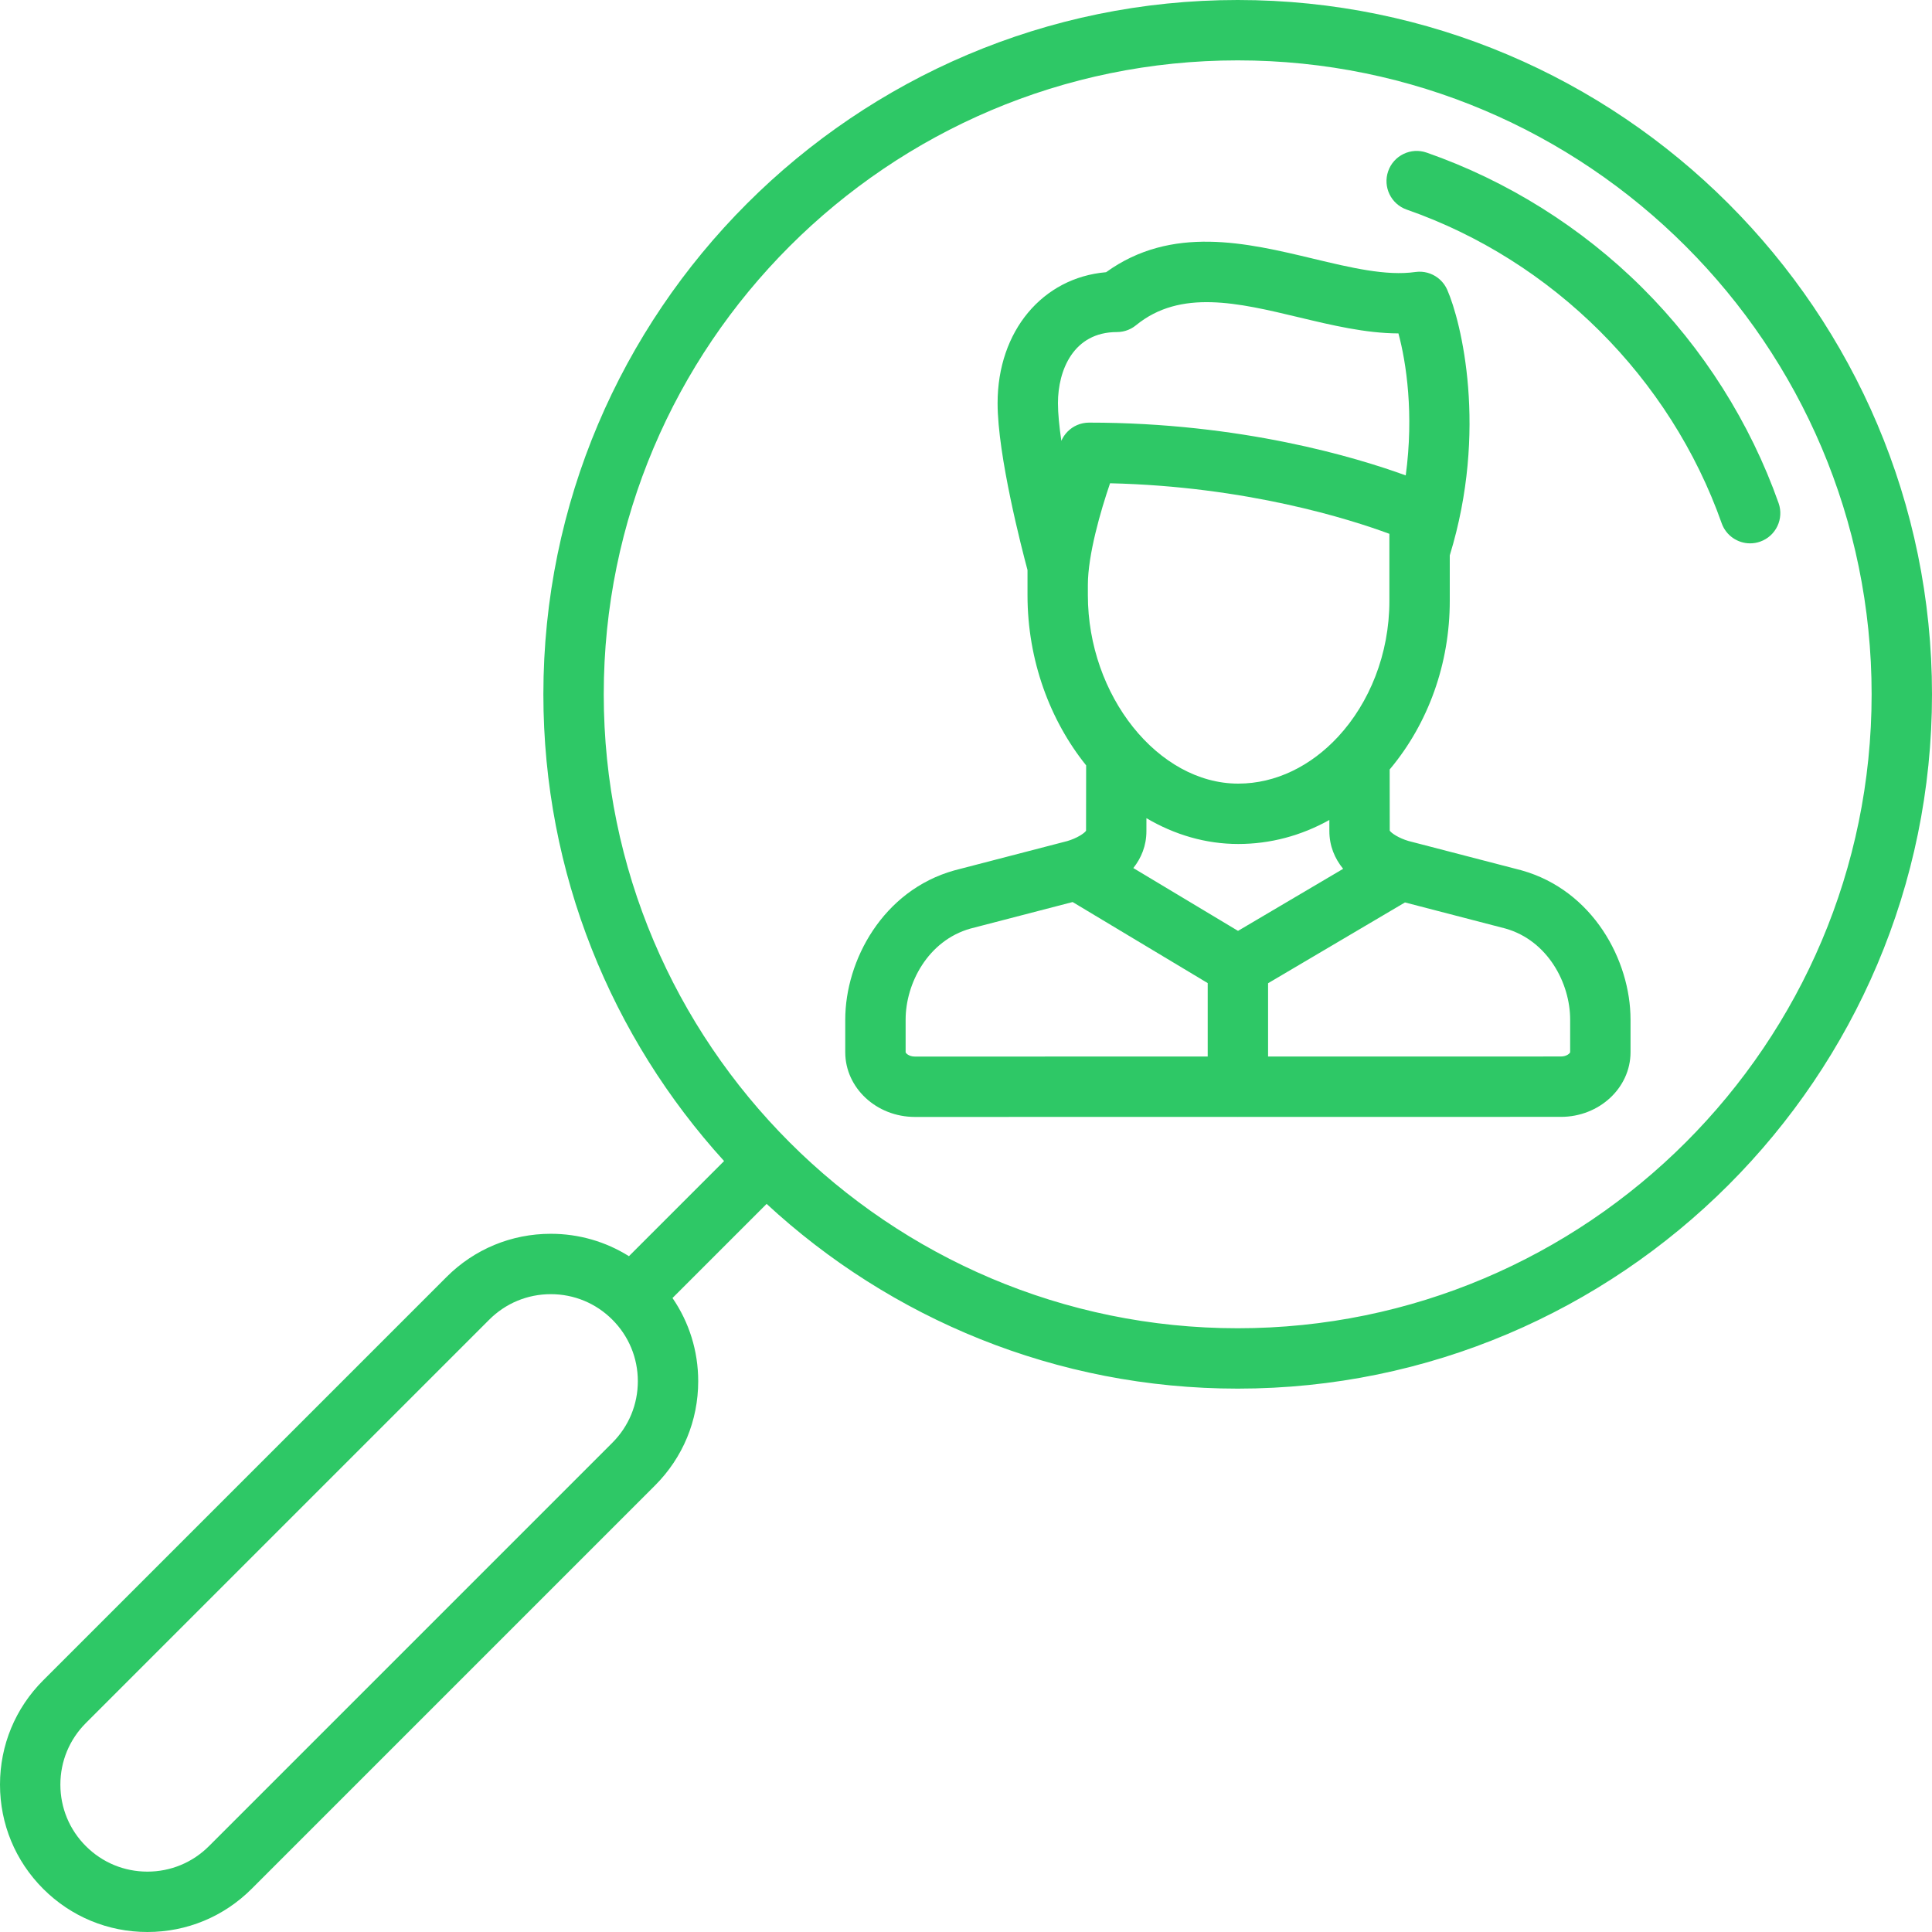 <?xml version="1.0" encoding="iso-8859-1"?>
<!-- Generator: Adobe Illustrator 17.1.0, SVG Export Plug-In . SVG Version: 6.00 Build 0)  -->
<!DOCTYPE svg PUBLIC "-//W3C//DTD SVG 1.1//EN" "http://www.w3.org/Graphics/SVG/1.1/DTD/svg11.dtd">
<svg xmlns="http://www.w3.org/2000/svg" xmlns:xlink="http://www.w3.org/1999/xlink" version="1.1" id="Capa_1" x="0px" y="0px" viewBox="0 0 512 512" style="enable-background:new 0 0 512 512;" xml:space="preserve" width="512px" height="512px">
<g>
	<path d="M328,0C226.542,0,144,82.542,144,184c0,47.575,18.15,90.991,47.889,123.688l-25.215,25.215   c-6.15-3.86-13.266-5.936-20.707-5.936c-10.436,0-20.247,4.063-27.624,11.442l-106.9,106.9C4.064,452.688,0,462.499,0,472.934   s4.064,20.245,11.442,27.623C18.821,507.937,28.631,512,39.066,512s20.246-4.063,27.624-11.442l106.901-106.9   c7.378-7.379,11.442-17.189,11.442-27.624c0-7.987-2.388-15.604-6.814-22.048l24.944-24.944C235.989,349.409,279.861,368,328,368   c101.458,0,184-82.542,184-184S429.458,0,328,0z M162.277,382.343L55.376,489.244C51.02,493.601,45.228,496,39.066,496   s-11.953-2.399-16.31-6.757C18.399,484.887,16,479.095,16,472.934s2.399-11.953,6.756-16.31l106.901-106.901   c4.356-4.356,10.148-6.756,16.31-6.756c6.161,0,11.954,2.399,16.31,6.757c4.356,4.356,6.756,10.148,6.756,16.31   S166.634,377.986,162.277,382.343z M328,352c-92.636,0-168-75.364-168-168S235.364,16,328,16s168,75.364,168,168   S420.636,352,328,352z" fill="#2EC866"/>
	<path d="M471.346,133.327c-7.526-21.292-20.005-41.012-36.086-57.027c-16.085-16.021-35.861-28.42-57.188-35.857   c-4.172-1.453-8.734,0.748-10.188,4.919c-1.455,4.172,0.748,8.733,4.919,10.188c38.624,13.471,69.824,44.539,83.458,83.109   c1.161,3.284,4.247,5.336,7.542,5.336c0.885,0,1.785-0.147,2.667-0.459C470.636,142.063,472.819,137.492,471.346,133.327z" fill="#2EC866"/>
	<path d="M403.206,230.646c-0.049-0.014-0.098-0.027-0.147-0.04l-29.809-7.741c-2.527-0.744-4.524-2.053-4.954-2.736l-0.02-16.214   c0.025-0.03,0.051-0.057,0.076-0.086c10.221-12.217,15.85-28.045,15.85-44.57v-12.076c10.197-33.218,3.011-62.02-0.677-70.402   c-0.013-0.029-0.029-0.056-0.043-0.085c-0.068-0.15-0.144-0.296-0.221-0.441c-0.05-0.094-0.098-0.189-0.151-0.281   c-0.072-0.123-0.15-0.24-0.228-0.358c-0.071-0.108-0.14-0.218-0.216-0.322c-0.063-0.086-0.131-0.167-0.197-0.25   c-0.1-0.126-0.199-0.253-0.306-0.373c-0.049-0.054-0.101-0.105-0.151-0.158c-0.13-0.138-0.261-0.273-0.4-0.401   c-0.039-0.036-0.08-0.068-0.12-0.103c-0.154-0.136-0.309-0.268-0.472-0.391c-0.042-0.032-0.087-0.06-0.13-0.091   c-0.163-0.118-0.327-0.232-0.497-0.337c-0.062-0.038-0.128-0.071-0.191-0.107c-0.155-0.09-0.311-0.179-0.471-0.258   c-0.089-0.043-0.181-0.08-0.271-0.121c-0.141-0.063-0.281-0.127-0.425-0.182c-0.109-0.042-0.221-0.074-0.331-0.111   c-0.132-0.044-0.263-0.089-0.397-0.126c-0.116-0.032-0.234-0.055-0.351-0.082c-0.136-0.031-0.271-0.063-0.409-0.087   c-0.109-0.019-0.219-0.029-0.329-0.043c-0.152-0.02-0.304-0.04-0.458-0.05c-0.094-0.006-0.189-0.007-0.284-0.01   c-0.173-0.006-0.346-0.01-0.52-0.005c-0.083,0.003-0.166,0.011-0.25,0.016c-0.184,0.012-0.368,0.026-0.553,0.051   c-0.027,0.003-0.053,0.003-0.08,0.007c-7.71,1.104-17.114-1.149-27.07-3.533c-17.611-4.217-37.475-8.963-54.876,3.584   c-16.826,1.446-28.757,15.586-28.757,34.698c0,13.898,6.449,38.721,7.928,44.229v6.681c0,17.249,5.969,33.193,15.538,45.087   l-0.022,17.32c-0.43,0.684-2.427,1.992-4.954,2.736l-29.809,7.741c-0.049,0.013-0.099,0.026-0.148,0.04   C233.927,235.98,224,254.581,224,270.208v8.641c0,9.457,8.277,17.151,18.452,17.151l85.418-0.009   c0.062,0.001,0.121,0.009,0.183,0.009c0.062,0,0.122-0.008,0.184-0.009l85.419-0.009c10.174,0,18.451-7.694,18.451-17.151v-8.641   C432.107,254.563,422.18,235.961,403.206,230.646z M328.087,246.69l-27.743-16.646c2.115-2.676,3.467-5.927,3.467-9.781   l0.004-3.437c7.4,4.362,15.669,6.84,24.326,6.84c8.498,0,16.699-2.2,24.15-6.364l0.004,2.932c0,3.967,1.43,7.293,3.65,10.013   L328.087,246.69z M288.296,155.007c0-7.952,3.365-19.58,5.88-26.936c36.247,0.832,63.597,9.537,74.026,13.396v4.44   c0,0.024,0,0.049,0,0.073v13.276c0,14.103-5.303,27.023-13.576,35.964c-0.022,0.022-0.042,0.045-0.064,0.067   c-7.112,7.656-16.405,12.379-26.42,12.379c-21.227,0-39.846-23.331-39.846-49.928V155.007z M295.992,88   c0.025,0,0.05-0.003,0.075-0.004c0.238-0.002,0.476-0.013,0.714-0.036c0.078-0.007,0.154-0.022,0.232-0.032   c0.182-0.023,0.364-0.047,0.545-0.083c0.098-0.02,0.194-0.047,0.291-0.07c0.156-0.037,0.313-0.073,0.467-0.12   c0.106-0.032,0.209-0.072,0.314-0.109c0.141-0.049,0.283-0.097,0.422-0.155c0.111-0.046,0.217-0.1,0.325-0.15   c0.128-0.06,0.256-0.117,0.381-0.184c0.122-0.065,0.238-0.139,0.355-0.21c0.105-0.063,0.213-0.123,0.316-0.192   c0.149-0.1,0.29-0.209,0.432-0.318c0.063-0.049,0.13-0.091,0.192-0.142c11.771-9.619,27.047-5.96,43.221-2.089   c8.705,2.085,17.645,4.22,26.325,4.252c2.086,7.707,4.137,21.364,1.934,37.631c-13.021-4.743-43.573-13.99-83.926-13.99   c-0.017,0-0.034,0.002-0.051,0.002c-0.197,0.001-0.393,0.014-0.589,0.03c-0.075,0.006-0.15,0.008-0.224,0.016   c-0.166,0.018-0.33,0.047-0.494,0.075c-0.102,0.018-0.205,0.031-0.305,0.052c-0.121,0.026-0.239,0.061-0.358,0.092   c-0.137,0.036-0.276,0.068-0.41,0.11c-0.078,0.025-0.154,0.058-0.232,0.085c-0.167,0.059-0.335,0.117-0.497,0.187   c-0.061,0.026-0.12,0.059-0.181,0.087c-0.171,0.079-0.342,0.158-0.506,0.248c-0.094,0.051-0.183,0.111-0.274,0.167   c-0.125,0.075-0.252,0.147-0.372,0.229c-0.152,0.103-0.297,0.217-0.442,0.331c-0.054,0.042-0.111,0.08-0.163,0.124   c-0.169,0.139-0.33,0.289-0.487,0.443c-0.025,0.024-0.053,0.047-0.078,0.072c-0.142,0.142-0.275,0.294-0.407,0.448   c-0.037,0.043-0.078,0.083-0.114,0.127c-0.102,0.124-0.195,0.256-0.29,0.388c-0.061,0.083-0.125,0.164-0.182,0.25   c-0.066,0.1-0.125,0.205-0.187,0.308c-0.077,0.127-0.156,0.254-0.226,0.387c-0.042,0.079-0.078,0.163-0.117,0.244   c-0.052,0.106-0.107,0.211-0.154,0.32c-0.553-3.773-0.9-7.24-0.9-9.991C280.368,98.144,284.46,88,295.992,88z M242.451,280   c-1.634,0-2.451-0.932-2.451-1.151v-8.641c0-9.578,5.891-20.926,17.152-24.119l27.103-7.038l35.799,21.479v19.461L242.451,280z    M416.107,278.83c0,0.22-0.817,1.151-2.452,1.151l-77.602,0.008v-19.422l36.278-21.412l26.625,6.915   c11.259,3.193,17.15,14.54,17.15,24.118V278.83z" fill="#2EC866"/>
</g>
<g>
</g>
<g>
</g>
<g>
</g>
<g>
</g>
<g>
</g>
<g>
</g>
<g>
</g>
<g>
</g>
<g>
</g>
<g>
</g>
<g>
</g>
<g>
</g>
<g>
</g>
<g>
</g>
<g>
</g>
</svg>
